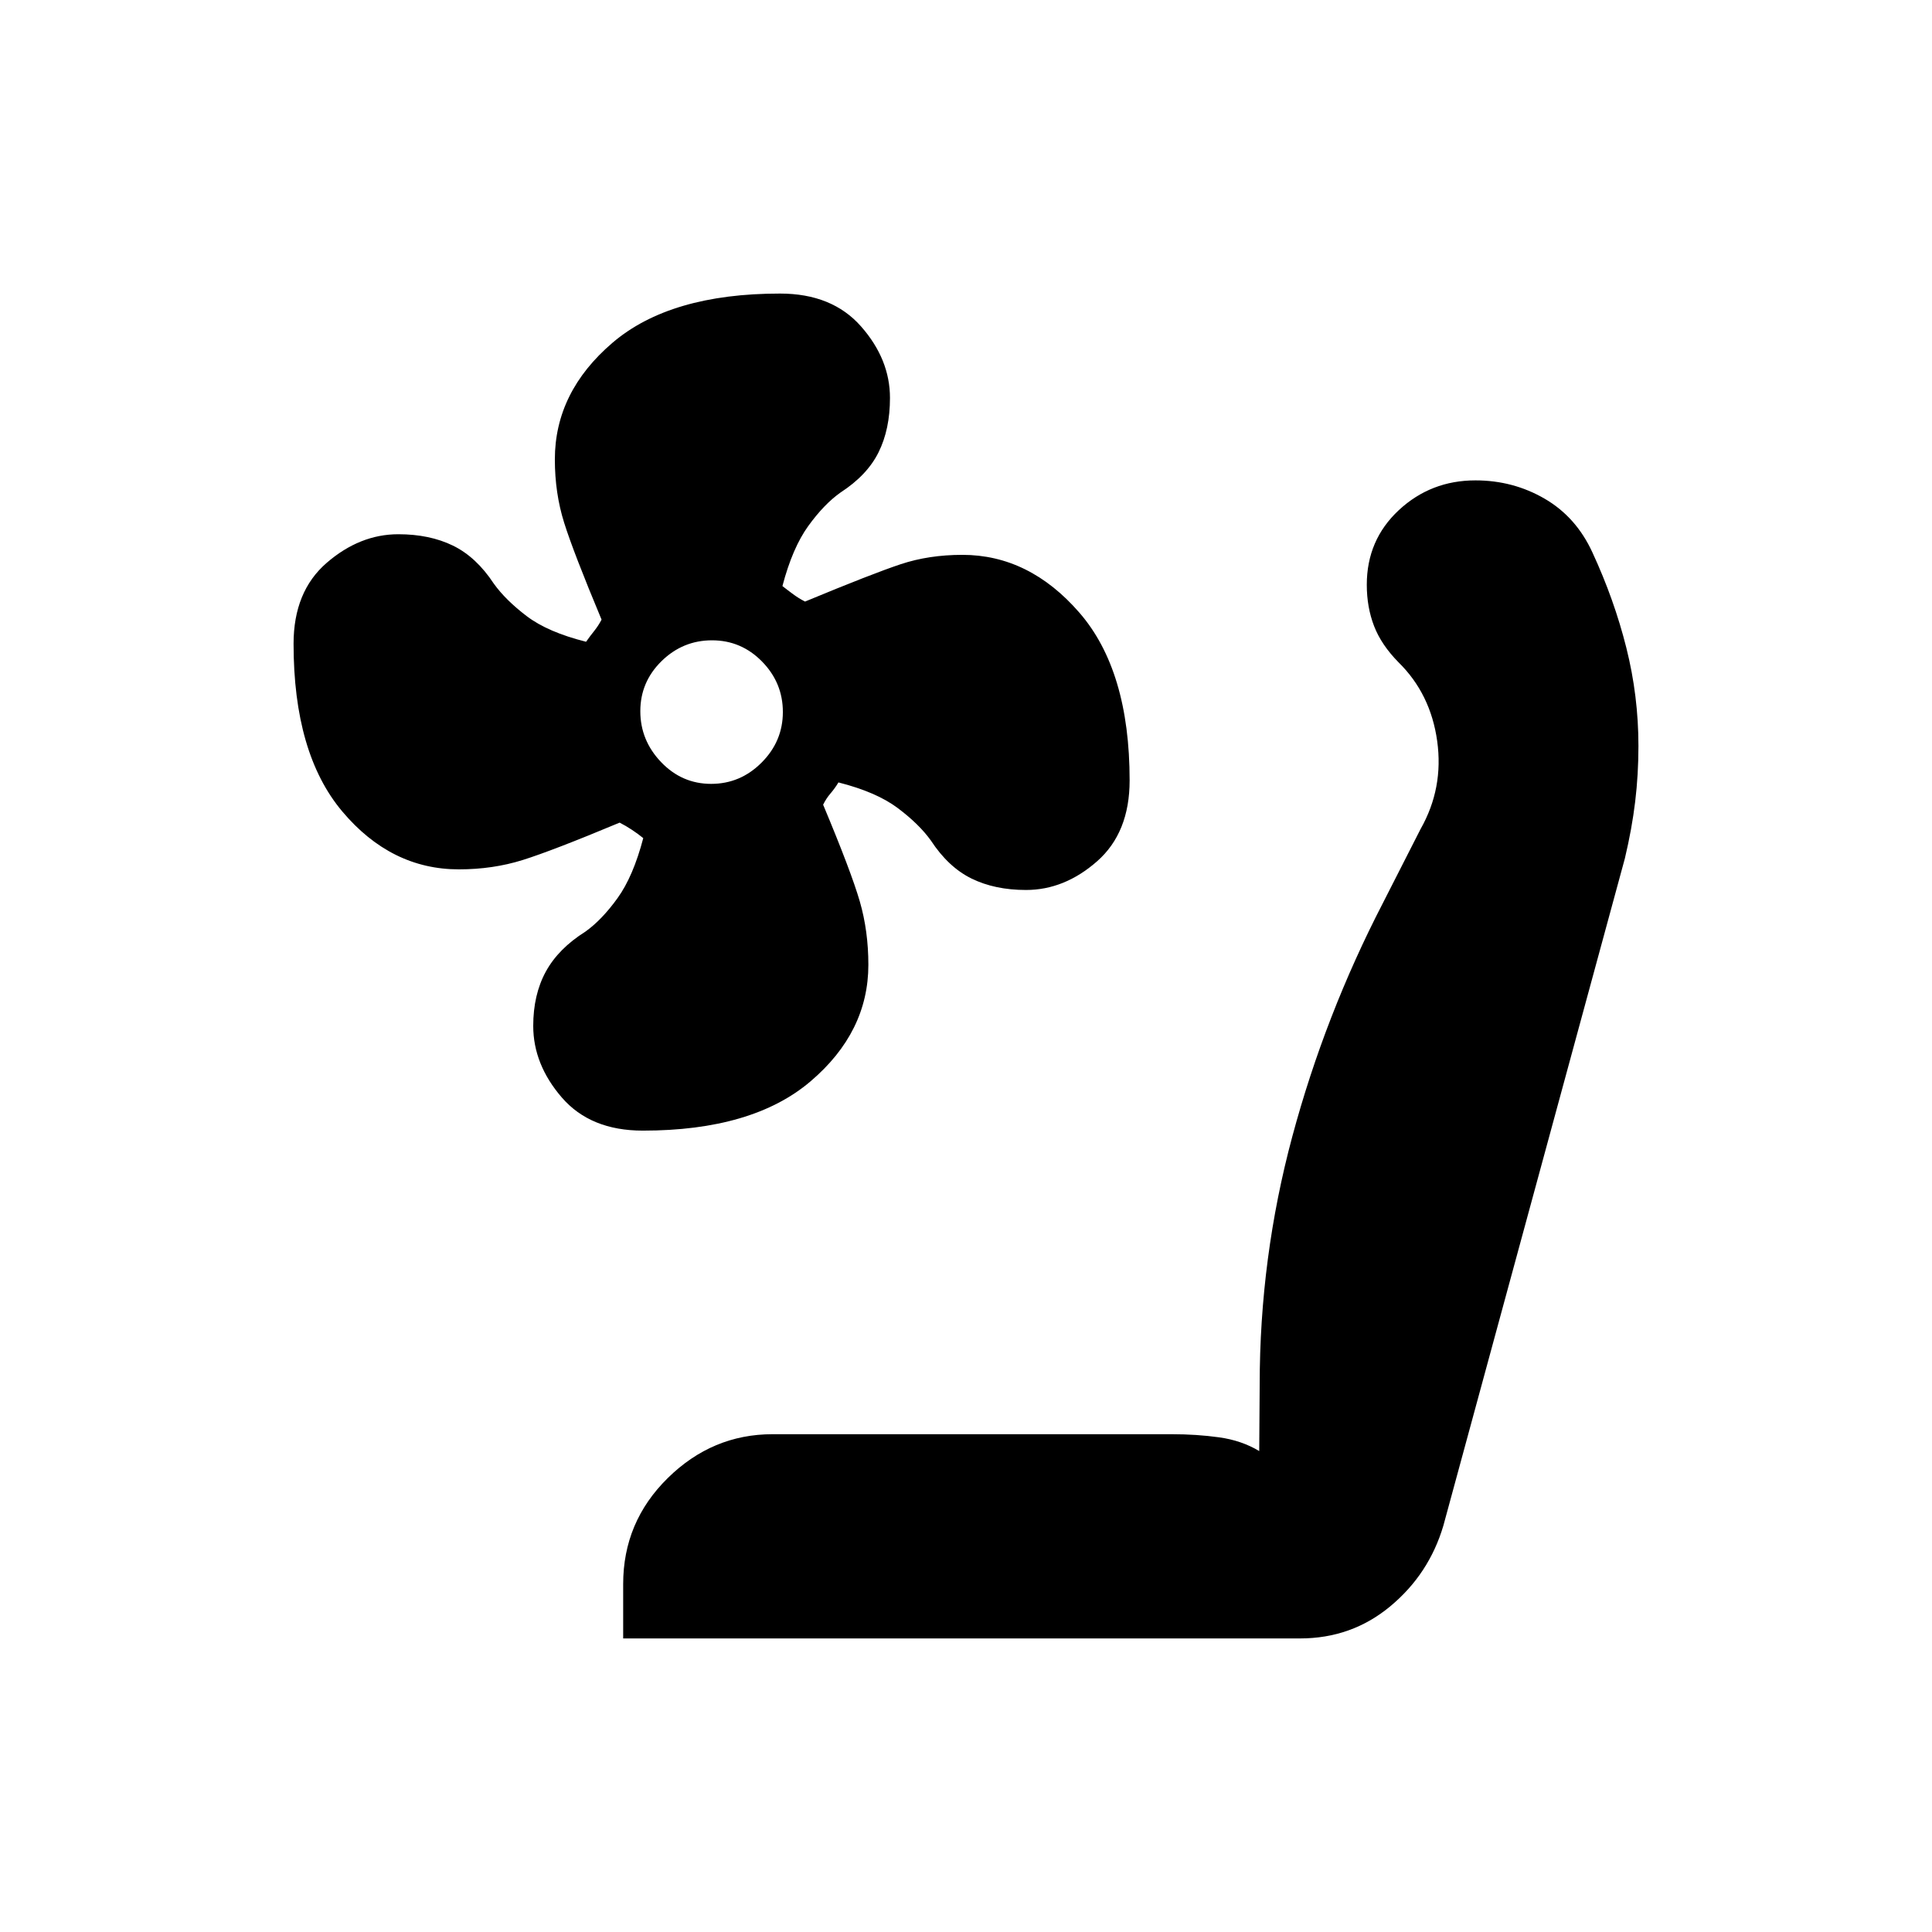 <svg xmlns="http://www.w3.org/2000/svg" height="20" viewBox="0 -960 960 960" width="20"><path d="M319.4-398.2q-25.99 0-40.22-16.44-14.22-16.45-14.22-35.6 0-15.5 6.25-26.96 6.26-11.46 19.66-19.87 8.23-5.88 15.99-16.67 7.77-10.78 12.77-29.8-2.5-2.04-5.57-4.09-3.08-2.04-6.17-3.61-33.46 13.98-48.24 18.6-14.79 4.62-31.64 4.62-33.69 0-57.92-28.75-24.22-28.75-24.22-83.33 0-25.99 16.45-40.22 16.45-14.22 35.61-14.22 15.5 0 27.11 5.64 11.61 5.65 20.32 18.9 5.86 8.17 16.35 16.15 10.49 7.97 29.51 12.74 2.04-2.91 4.09-5.45 2.04-2.55 3.6-5.55-13.98-33.46-18.59-48.15-4.62-14.7-4.62-31.44 0-33.48 28.62-57.96 28.63-24.47 83.27-24.47 25.88 0 40.25 16.32 14.38 16.32 14.38 35.54 0 15.55-5.65 26.97-5.65 11.42-18.9 20.01-8.17 5.77-16.03 16.63-7.86 10.86-12.86 29.87 2.6 2.05 5.38 4.09 2.77 2.05 5.86 3.61 33.51-13.9 47.53-18.56 14.01-4.65 30.63-4.65 33.24 0 58.18 28.75 24.94 28.75 24.94 83.32 0 25.99-16.19 40.22-16.2 14.23-35.3 14.23-15.46 0-27.01-5.65-11.56-5.65-20.24-18.9-5.86-8.17-16.47-16.14-10.61-7.97-29.48-12.75-1.74 2.91-3.93 5.46-2.18 2.54-3.68 5.61 13.98 33.39 18.23 48.09 4.25 14.7 4.25 31.44 0 33.48-28.75 57.95-28.75 24.47-83.33 24.47Zm33.98-172.3q14.52 0 25.07-10.59T389-606.2q0-14.53-10.34-25.08-10.34-10.55-24.86-10.55-14.53 0-25.08 10.34-10.55 10.34-10.55 24.87 0 14.52 10.34 25.32t24.87 10.8Zm-43.73 424.63v-27q0-30.89 22.15-52.68 22.15-21.8 52.09-21.8h198.37q12.34 0 23.5 1.55 11.15 1.54 19.94 6.82l.23-33q0-63.02 16.22-123.34 16.22-60.31 45.05-116.05l18.67-36.67q11.52-20.31 8.26-43.73-3.26-23.43-19.19-39.11-8.57-8.69-12.18-18.06-3.61-9.36-3.61-20.49 0-22.27 15.91-37.07t38.09-14.8q18.68 0 34.34 9.08 15.67 9.09 23.76 26.69 10.84 23.42 16.86 47.38t6.02 48.81q0 14.2-1.62 27.68-1.62 13.49-5.12 28.2L717.2-201.91q-7.12 24.05-26.34 40.04-19.22 16-44.9 16H309.65Z"/></svg>